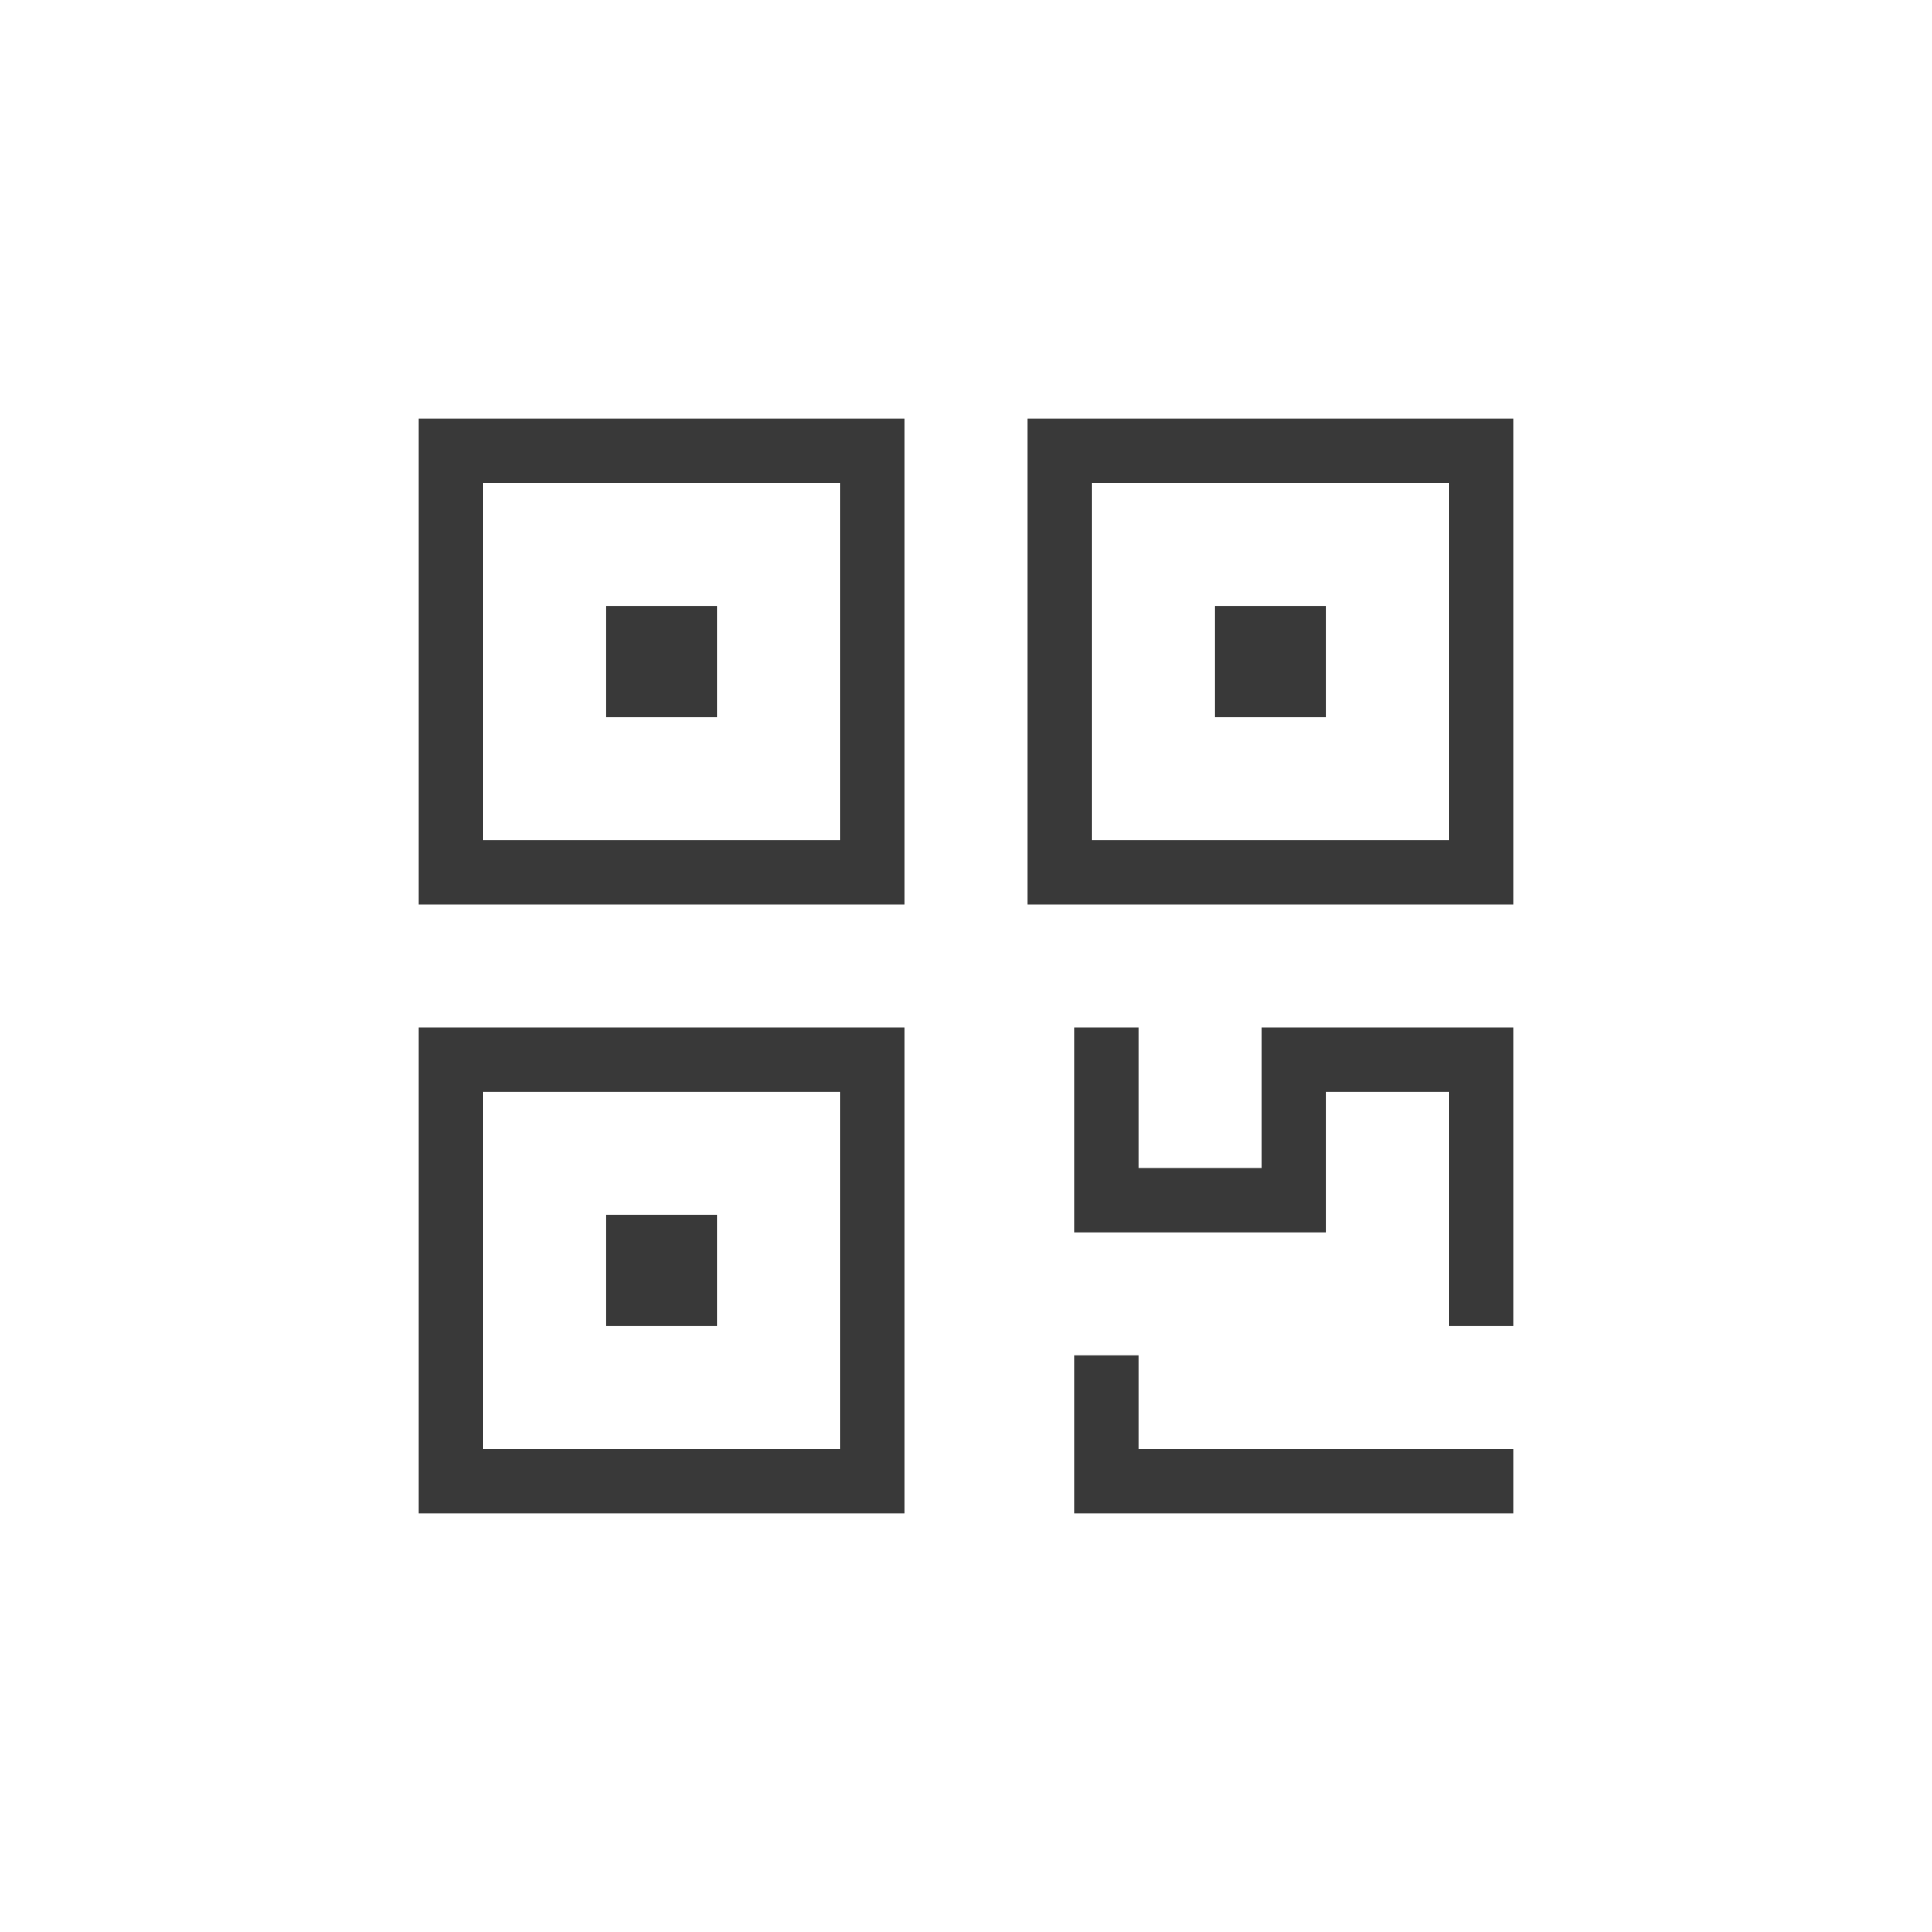 <?xml version="1.0" encoding="UTF-8"?>
<svg width="60px" height="60px" viewBox="0 0 60 60" version="1.1" xmlns="http://www.w3.org/2000/svg" xmlns:xlink="http://www.w3.org/1999/xlink">
    <title>ic_qrcode</title>
    <g id="Case-Form" stroke="none" stroke-width="1" fill="none" fill-rule="evenodd">
        <g id="ic_qrcode">
            <rect id="Rectangle" x="0" y="0" width="60" height="60"></rect>
            <g id="barcode-qr" transform="translate(14, 14)" stroke="#393939" stroke-linecap="square" stroke-width="2">
                <polygon id="Path" points="13.091 13.091 0 13.091 0 0 13.091 0 13.091 0"></polygon>
                <polygon id="Path" points="32 13.091 18.909 13.091 18.909 0 18.909 0 32 0"></polygon>
                <polygon id="Path" points="13.091 32 0 32 0 18.909 13.091 18.909 13.091 18.909"></polygon>
                <polyline id="Path" points="32 26.182 32 18.909 26.182 18.909 26.182 23.273 20.364 23.273 20.364 18.909"></polyline>
                <polyline id="Path" points="32 32 20.364 32 20.364 29.091"></polyline>
                <polygon id="Path" points="7.273 7.273 5.818 7.273 5.818 5.818 7.273 5.818"></polygon>
                <polygon id="Path" points="26.182 7.273 24.727 7.273 24.727 7.273 24.727 5.818 26.182 5.818"></polygon>
                <polygon id="Path" points="7.273 26.182 5.818 26.182 5.818 24.727 7.273 24.727"></polygon>
            </g>
        </g>
    </g>
</svg>